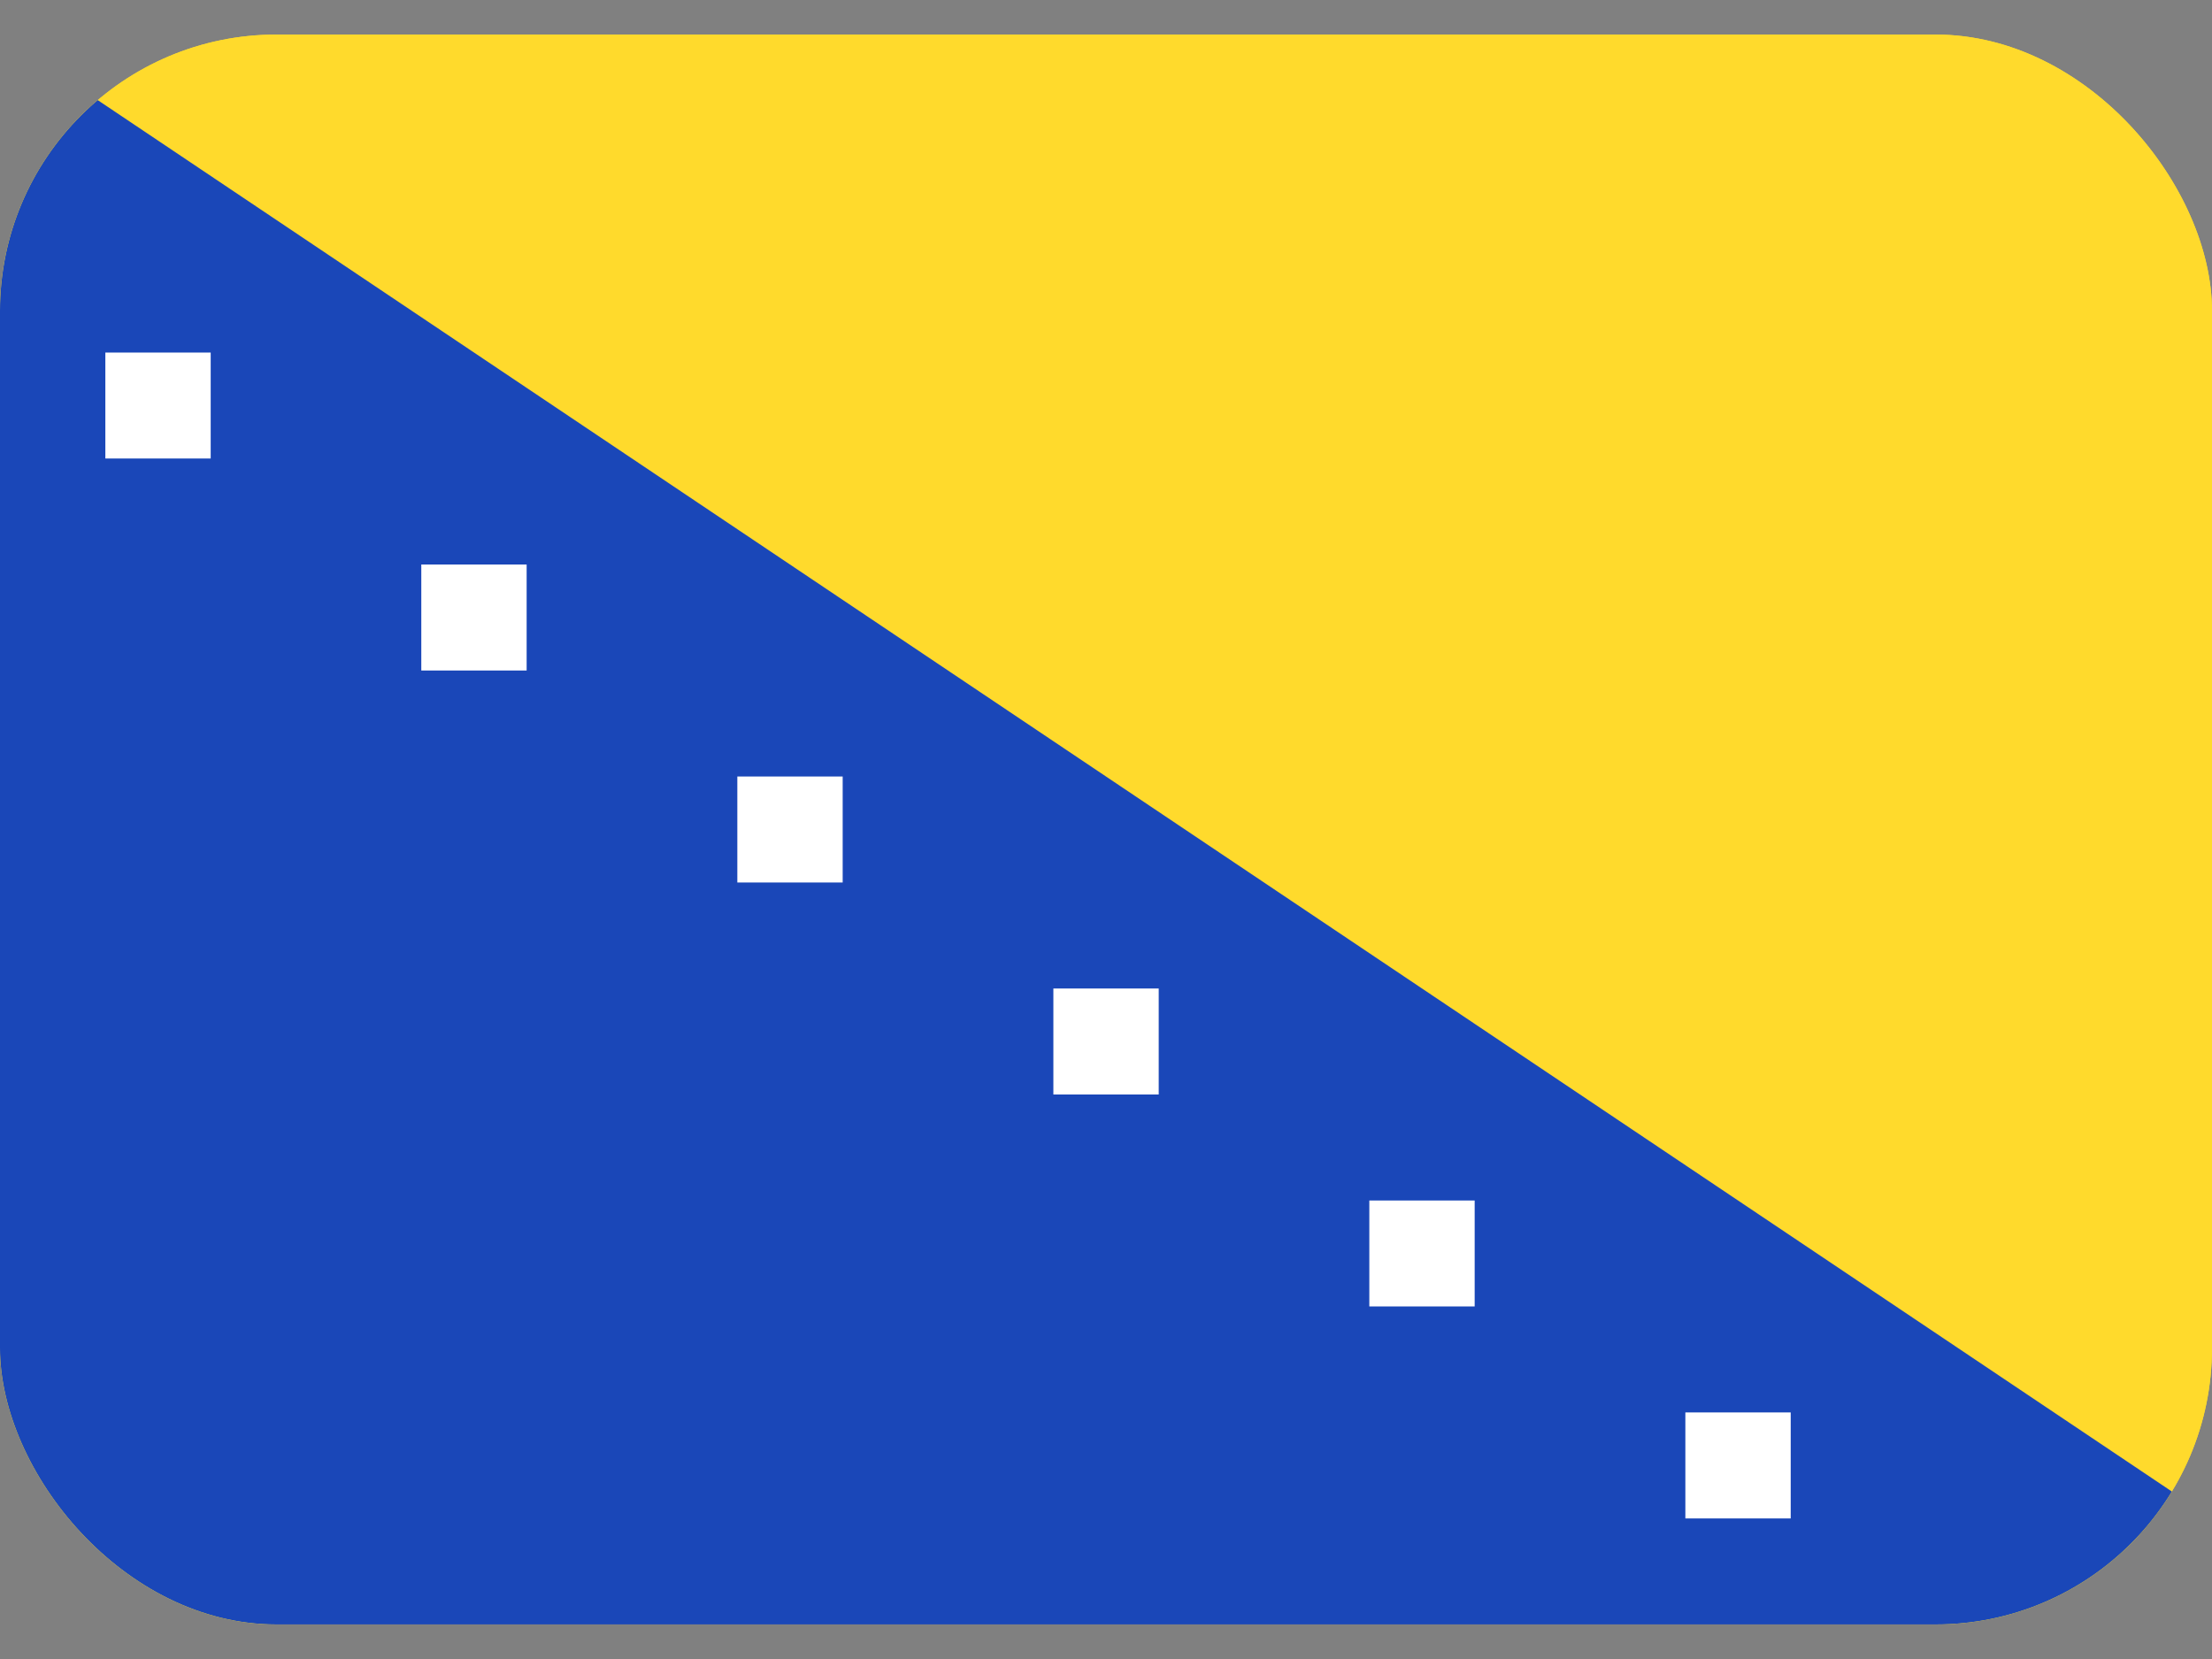 <svg width="24" height="18" viewBox="0 0 24 18" fill="none" xmlns="http://www.w3.org/2000/svg">
<rect x="0" y="0" width="24" height="18" fill="#808080" stroke="none"/>
<g clip-path="url(#clip0_172_261)">
<rect y="0.375" width="24" height="17.25" rx="3" fill="#FFDA2C"/>
<path d="M21.714 0.375H2.286C1.023 0.375 0 1.405 0 2.675V15.325C0 16.595 1.023 17.625 2.286 17.625H21.714C22.977 17.625 24 16.595 24 15.325V2.675C24 1.405 22.977 0.375 21.714 0.375Z" fill="#FFDA2C"/>
<path fill-rule="evenodd" clip-rule="evenodd" d="M0 0.375L24 16.475L23.859 17.74L0 17.625V0.375Z" fill="#1A47B8"/>
<path fill-rule="evenodd" clip-rule="evenodd" d="M1.143 3.825H2.286V4.975H1.143V3.825ZM4.571 6.125H5.714V7.275H4.571V6.125ZM8 8.425H9.143V9.575H8V8.425ZM11.429 10.725H12.572V11.875H11.429V10.725ZM14.857 13.025H16V14.175H14.857V13.025ZM18.286 15.325H19.429V16.475H18.286V15.325Z" fill="white"/>
</g>
<defs>
<clipPath id="clip0_172_261">
<rect y="0.375" width="24" height="17.25" rx="3" fill="white"/>
</clipPath>
</defs>
</svg>

